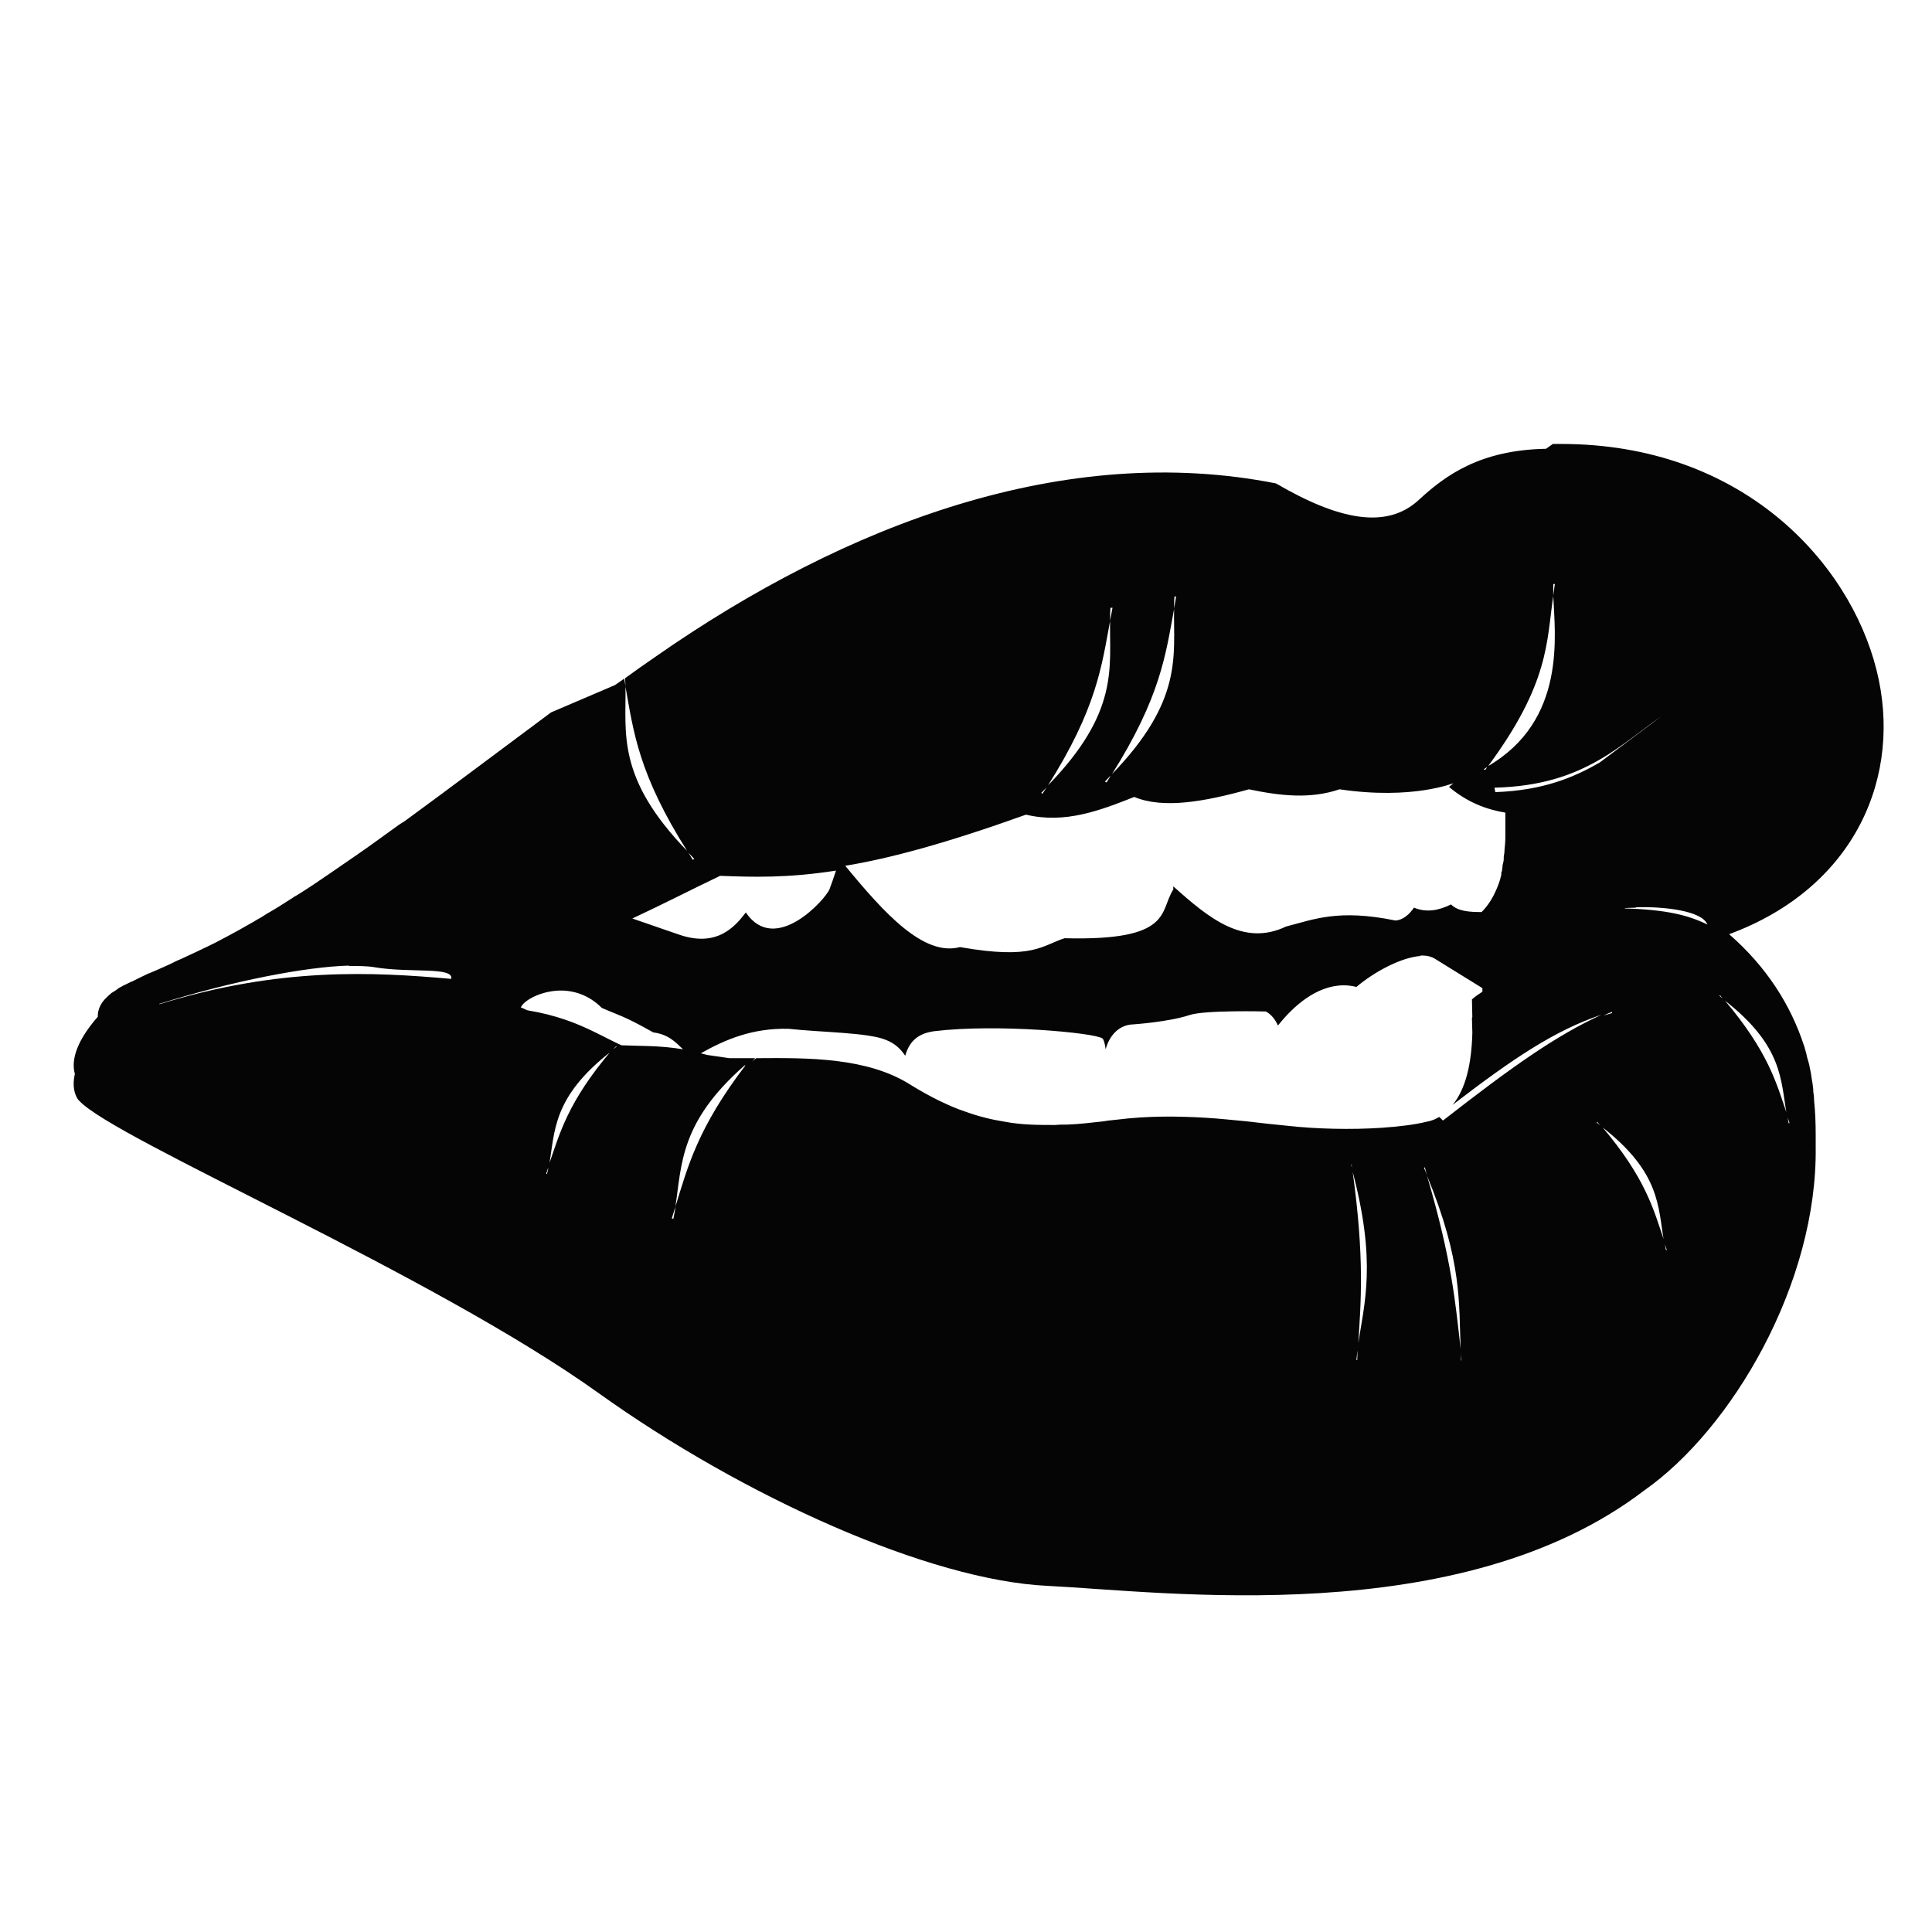 <?xml version="1.0" encoding="UTF-8" standalone="no"?>
<!-- Created with Inkscape (http://www.inkscape.org/) -->
<svg xmlns:dc="http://purl.org/dc/elements/1.1/" xmlns:cc="http://creativecommons.org/ns#" xmlns:rdf="http://www.w3.org/1999/02/22-rdf-syntax-ns#" xmlns:svg="http://www.w3.org/2000/svg" xmlns="http://www.w3.org/2000/svg" version="1.1" width="100%" height="100%" viewBox="0 0 48 48">
<defs/>
<path d="m 38.41,11.15 c -1.64,0.03 -2.50,0.66 -3.16,1.27 -0.80,0.74 -1.99,0.50 -3.55,-0.41 -5.21,-1.03 -10.65,0.98 -15.42,4.31 -0.25,0.17 -0.50,0.35 -0.75,0.53 0.00,0.06 0.01,0.13 0.01,0.21 0.20,1.12 0.32,2.17 1.55,4.11 0.05,0.05 0.10,0.11 0.16,0.17 l -0.04,0.02 c -0.04,-0.07 -0.08,-0.13 -0.12,-0.20 -1.79,-1.84 -1.53,-2.95 -1.55,-4.11 -0.01,-0.06 -0.02,-0.12 -0.03,-0.19 -0.07,0.05 -0.16,0.11 -0.23,0.16 l -1.59,0.68 c -1.24,0.92 -2.43,1.82 -3.58,2.66 -0.06,0.05 -0.14,0.09 -0.21,0.14 -0.35,0.25 -0.70,0.51 -1.05,0.75 -0.20,0.14 -0.41,0.28 -0.61,0.42 -0.29,0.20 -0.57,0.39 -0.86,0.57 -0.04,0.02 -0.09,0.05 -0.13,0.08 -0.06,0.04 -0.13,0.08 -0.19,0.12 -0.09,0.06 -0.19,0.12 -0.29,0.18 -0.09,0.05 -0.19,0.11 -0.28,0.17 -0.06,0.03 -0.12,0.07 -0.19,0.11 -0.12,0.07 -0.25,0.14 -0.37,0.21 -0.18,0.10 -0.37,0.20 -0.56,0.30 -0.30,0.15 -0.58,0.28 -0.86,0.41 -0.10,0.04 -0.20,0.09 -0.30,0.14 -0.00,9.74e-4 -0.00,0.00 -0.00,0.00 -0.17,0.08 -0.34,0.15 -0.50,0.22 -0.00,0.00 -0.00,0.00 -0.01,0.00 -0.15,0.07 -0.29,0.14 -0.43,0.21 -0.00,0.00 -0.00,0.00 -0.01,0.00 -0.06,0.03 -0.12,0.06 -0.18,0.09 -0.01,0.00 -0.03,0.01 -0.04,0.02 -0.04,0.02 -0.08,0.04 -0.12,0.07 -0.00,0.00 -0.00,0.00 -0.01,0.01 -0.04,0.03 -0.09,0.06 -0.14,0.09 -0.00,0.00 -0.00,0.00 -0.01,0.01 -0.04,0.03 -0.08,0.07 -0.12,0.11 -0.03,0.03 -0.06,0.06 -0.09,0.10 -0.02,0.03 -0.04,0.06 -0.06,0.10 -0.00,0.00 -0.00,0.01 -0.01,0.02 -0.00,0.00 -0.00,0.00 -0.00,0.00 -0.01,0.03 -0.03,0.08 -0.04,0.12 -0.00,0.02 -0.01,0.05 -0.01,0.08 -0.00,0.01 -0.00,0.03 -0.00,0.04 -1.79e-4,0.00 3e-5,0.01 0,0.01 -0.63,0.72 -0.64,1.18 -0.57,1.42 -0.10,0.43 0.08,0.65 0.11,0.67 0.89,0.96 8.77,4.30 12.90,7.26 3.62,2.59 8.22,4.65 11.15,4.79 2.89,0.14 10.25,1.13 14.83,-2.37 2.17,-1.52 4.31,-5.14 4.26,-8.55 4.88e-4,-0.01 -3.24e-4,-0.02 0,-0.03 0.00,-0.08 0.00,-0.16 0.00,-0.25 1.8e-5,-0.00 -1.8e-5,-0.00 0,-0.00 0.00,-0.29 -0.01,-0.58 -0.04,-0.86 -9.75e-4,-0.00 -0.00,-0.01 -0.00,-0.02 -0.00,-0.06 -0.01,-0.13 -0.02,-0.20 -0.00,-0.01 -0.00,-0.03 -0.00,-0.05 -0.01,-0.09 -0.02,-0.18 -0.04,-0.28 -0.01,-0.09 -0.03,-0.19 -0.05,-0.28 -3.25e-4,-0.00 3.25e-4,-0.00 0,-0.00 -0.01,-0.08 -0.04,-0.15 -0.06,-0.23 -0.01,-0.06 -0.03,-0.13 -0.05,-0.20 -0.00,-0.01 -0.00,-0.02 -0.01,-0.03 -0.00,-0.02 -0.01,-0.04 -0.02,-0.07 -0.33,-1.01 -0.93,-1.96 -1.86,-2.77 3.16,-1.17 4.32,-3.96 3.66,-6.57 -0.67,-2.67 -3.33,-5.61 -7.83,-5.61 -0.07,1.2e-4 -0.14,-0.00 -0.21,0 z m 0.18,3.36 0.04,0.00 c -0.01,0.10 -0.03,0.19 -0.04,0.29 0.04,0.96 0.34,3.10 -1.63,4.24 -0.02,0.03 -0.04,0.06 -0.06,0.09 l -0.04,-0.02 c 0.03,-0.01 0.06,-0.04 0.10,-0.06 1.54,-2.08 1.46,-3.10 1.63,-4.24 -0.00,-0.12 -0.00,-0.22 0,-0.30 z m -9.41,0.31 0.04,0.00 c -0.02,0.10 -0.03,0.20 -0.05,0.30 -0.02,1.16 0.24,2.28 -1.56,4.13 -0.04,0.06 -0.07,0.12 -0.12,0.19 l -0.04,-0.02 c 0.05,-0.05 0.10,-0.11 0.16,-0.16 1.23,-1.95 1.35,-3.00 1.56,-4.13 0.00,-0.10 0.00,-0.20 0.01,-0.31 z m -1.58,0.28 0.04,0.00 c -0.02,0.11 -0.04,0.21 -0.06,0.32 -0.02,1.16 0.24,2.27 -1.56,4.11 -0.04,0.06 -0.07,0.12 -0.12,0.19 l -0.03,-0.02 c 0.05,-0.05 0.10,-0.10 0.15,-0.16 1.23,-1.94 1.35,-2.99 1.56,-4.11 0.00,-0.11 0.00,-0.22 0.01,-0.33 z m 13.91,2.52 -1.76,1.32 c -0.65,0.38 -1.43,0.70 -2.60,0.74 l -0.02,-0.11 c 1.16,-0.03 1.94,-0.31 2.60,-0.69 0.65,-0.37 1.16,-0.84 1.79,-1.25 z m -5.51,1.93 c 0.45,0.38 0.92,0.56 1.40,0.64 4.87e-4,0.07 9.74e-4,0.14 0,0.21 -0.00,0.08 -0.00,0.16 -0.00,0.23 -0.00,0.03 -0.00,0.06 -0.00,0.09 -1.62e-4,0.00 1.63e-4,0.00 0,0.01 -1.62e-4,0.00 1.63e-4,0.00 0,0.01 -0.00,0.02 -0.00,0.05 -0.00,0.07 -0.00,0.10 -0.01,0.20 -0.02,0.30 -0.00,0.06 -0.01,0.12 -0.02,0.18 -0.00,0.00 0.00,0.01 0,0.02 -0.00,0.01 -0.00,0.02 -0.00,0.04 -0.00,0.05 -0.02,0.10 -0.03,0.15 -0.00,0.00 0.00,0.01 0,0.01 -0.00,0.00 -0.00,0.01 -0.00,0.02 -0.00,0.02 -0.01,0.05 -0.01,0.08 -0.00,0.02 -0.01,0.05 -0.02,0.07 -0.00,0.01 -0.00,0.02 -0.00,0.03 -0.00,0.00 -0.00,0.01 -0.00,0.02 -0.01,0.04 -0.02,0.08 -0.03,0.12 -4.88e-4,0.00 4.87e-4,0.00 0,0.00 -0.02,0.07 -0.05,0.15 -0.08,0.22 -0.10,0.24 -0.22,0.43 -0.38,0.59 -0.31,0.00 -0.59,-0.02 -0.76,-0.19 -0.30,0.15 -0.61,0.21 -0.92,0.08 -0.13,0.19 -0.29,0.31 -0.46,0.32 -1.42,-0.29 -2.02,-0.03 -2.72,0.15 -1.05,0.50 -1.91,-0.20 -2.80,-1.00 -0.00,0.02 -0.00,0.05 -0.00,0.08 -0.35,0.54 0.00,1.28 -2.70,1.21 -0.57,0.18 -0.78,0.54 -2.60,0.22 -0.90,0.24 -1.88,-0.84 -2.85,-2.02 1.10,-0.18 2.51,-0.56 4.49,-1.27 0.97,0.23 1.83,-0.10 2.69,-0.44 0.72,0.30 1.74,0.12 2.85,-0.19 0.76,0.16 1.52,0.25 2.25,0 1.83,0.27 2.83,-0.16 2.83,-0.15 z m -15.23,2.08 c -0.06,0.18 -0.12,0.36 -0.16,0.46 -0.09,0.24 -1.35,1.66 -2.08,0.58 -0.26,0.34 -0.71,0.88 -1.66,0.55 l -1.16,-0.40 c 0.73,-0.34 1.45,-0.71 2.18,-1.06 0.81,0.03 1.66,0.06 2.88,-0.13 z m 19.88,0.91 c 0.71,-0.02 1.64,0.09 1.77,0.43 -0.47,-0.23 -1.01,-0.37 -2.05,-0.40 l 0,-0.01 c 0.09,-0.00 0.18,-0.01 0.28,-0.01 z m -5.39,1.20 c 0.03,-0.00 0.06,-0.00 0.09,0 0.11,0.00 0.22,0.03 0.30,0.08 l 1.18,0.73 0,0.09 c -0.08,0.05 -0.17,0.11 -0.26,0.19 0.00,0.15 0.01,0.30 0.01,0.44 -0.00,0.00 -0.01,0.01 -0.01,0.02 0.00,0.12 0.01,0.24 0.01,0.36 1.62e-4,0.00 -1.63e-4,0.01 0,0.02 -0.02,0.75 -0.16,1.38 -0.49,1.78 1.51,-1.16 2.54,-1.85 3.70,-2.24 -1.15,0.53 -2.22,1.29 -3.94,2.63 l -0.09,-0.09 -0.00,0 c -0.04,0.02 -0.09,0.05 -0.14,0.07 -0.05,0.02 -0.12,0.04 -0.18,0.05 -0.28,0.07 -0.67,0.12 -1.12,0.15 -0.74,0.05 -1.62,0.03 -2.33,-0.05 -0.33,-0.03 -0.67,-0.07 -1.01,-0.11 -0.34,-0.03 -0.68,-0.07 -1.03,-0.09 -0.70,-0.04 -1.43,-0.05 -2.22,0.05 -0.10,0.01 -0.21,0.02 -0.32,0.04 -0.00,1.63e-4 -0.00,-1.62e-4 -0.00,0 -0.29,0.03 -0.59,0.07 -0.89,0.08 -0.10,0.00 -0.20,0.00 -0.30,0.01 -0.20,0.00 -0.41,-0.00 -0.62,-0.01 -0.21,-0.01 -0.42,-0.03 -0.63,-0.07 -0.32,-0.05 -0.65,-0.13 -0.98,-0.25 -0.22,-0.07 -0.44,-0.17 -0.67,-0.28 -0.22,-0.11 -0.46,-0.24 -0.70,-0.39 -1.07,-0.68 -2.54,-0.67 -3.83,-0.66 -0.03,0.02 -0.07,0.05 -0.10,0.08 0.02,-0.02 0.04,-0.05 0.07,-0.08 -0.22,9.75e-4 -0.43,-0.00 -0.64,-0.00 l -0.55,-0.08 c -0.05,-0.01 -0.10,-0.03 -0.16,-0.04 0.62,-0.35 1.29,-0.63 2.18,-0.61 0.81,0.09 1.99,0.09 2.43,0.28 0.23,0.09 0.37,0.24 0.47,0.39 0.09,-0.31 0.27,-0.55 0.72,-0.61 1.56,-0.19 4.00,0.04 4.18,0.18 0.03,0.02 0.06,0.12 0.08,0.27 0.07,-0.27 0.28,-0.61 0.69,-0.62 0,0 0.88,-0.06 1.39,-0.23 0.38,-0.13 1.90,-0.09 1.90,-0.09 0.13,0.07 0.23,0.19 0.30,0.35 0.38,-0.48 0.95,-0.99 1.62,-1.00 0.10,-9.75e-4 0.21,0.01 0.33,0.04 0.41,-0.35 1.10,-0.74 1.61,-0.77 z m -26.59,0.26 c 0.25,-0.00 0.46,0.00 0.63,0.03 0.88,0.15 1.98,-0.02 1.91,0.29 -1.92,-0.17 -4.26,-0.30 -7.25,0.63 l -0.00,-0.01 c 1.82,-0.57 3.63,-0.92 4.71,-0.95 z m 5.21,0.61 c 0.34,-0.01 0.73,0.09 1.07,0.43 0.40,0.18 0.52,0.18 1.28,0.61 0.38,0.05 0.55,0.24 0.74,0.42 -0.58,-0.10 -1.13,-0.08 -1.53,-0.10 -0.22,-0.10 -0.44,-0.22 -0.69,-0.34 -0.41,-0.20 -0.92,-0.41 -1.65,-0.53 -0.05,-0.02 -0.10,-0.05 -0.16,-0.07 0.07,-0.17 0.47,-0.40 0.95,-0.42 z m 28.85,0.11 c 0.03,0.04 0.06,0.08 0.10,0.12 1.47,1.14 1.41,1.99 1.56,2.85 0.02,0.07 0.04,0.13 0.07,0.21 l -0.02,0.01 c -0.01,-0.07 -0.03,-0.14 -0.04,-0.22 -0.27,-0.80 -0.47,-1.56 -1.56,-2.85 -0.04,-0.03 -0.08,-0.07 -0.12,-0.10 l 0.02,-0.02 z m -2.68,0.43 0.00,0.02 c -0.07,0.02 -0.14,0.04 -0.21,0.06 0.06,-0.03 0.13,-0.06 0.21,-0.09 z m -24.75,0.83 0.02,0.02 c -0.04,0.03 -0.08,0.07 -0.13,0.10 -1.09,1.29 -1.28,2.05 -1.56,2.86 -0.01,0.07 -0.02,0.13 -0.04,0.21 l -0.02,-0.01 c 0.02,-0.06 0.04,-0.13 0.07,-0.19 0.15,-0.85 0.07,-1.71 1.56,-2.86 0.03,-0.04 0.07,-0.08 0.11,-0.12 z m 3.20,0.49 0.02,0 c -1.19,1.56 -1.43,2.51 -1.74,3.51 -0.01,0.10 -0.03,0.20 -0.05,0.30 l -0.04,-0.01 c 0.03,-0.09 0.06,-0.19 0.09,-0.29 0.16,-1.05 0.11,-2.10 1.72,-3.51 z m 21.18,1.40 c 0.03,0.04 0.07,0.08 0.11,0.12 1.47,1.14 1.40,1.99 1.55,2.85 0.02,0.07 0.04,0.13 0.07,0.21 l -0.02,0.01 c -0.01,-0.07 -0.03,-0.14 -0.04,-0.22 -0.27,-0.80 -0.46,-1.56 -1.55,-2.85 -0.04,-0.03 -0.08,-0.06 -0.13,-0.10 l 0.02,-0.02 z m -6.10,1.05 c 0.00,0.04 0.01,0.08 0.01,0.13 0.62,2.32 0.31,3.30 0.14,4.42 -0.00,0.10 -0.01,0.21 -0.01,0.32 l -0.02,-0.00 c 0.01,-0.10 0.02,-0.21 0.04,-0.31 0.07,-1.13 0.17,-2.18 -0.14,-4.42 -0.01,-0.04 -0.02,-0.08 -0.03,-0.12 l 0.01,-0.00 z m 1.82,0.08 c 0.02,0.07 0.03,0.13 0.05,0.20 0.89,2.16 0.79,3.18 0.84,4.32 0.01,0.09 0.01,0.18 0.02,0.28 l -0.01,0 c -0.00,-0.09 -0.00,-0.19 -0.01,-0.28 -0.13,-1.13 -0.21,-2.18 -0.84,-4.32 -0.02,-0.06 -0.04,-0.12 -0.07,-0.18 l 0.01,-0.01 z" id="path3329" style="opacity:0.98;fill:#000000;stroke-width:0.60;stroke-linecap:round;stroke-linejoin:round" />
</svg>
